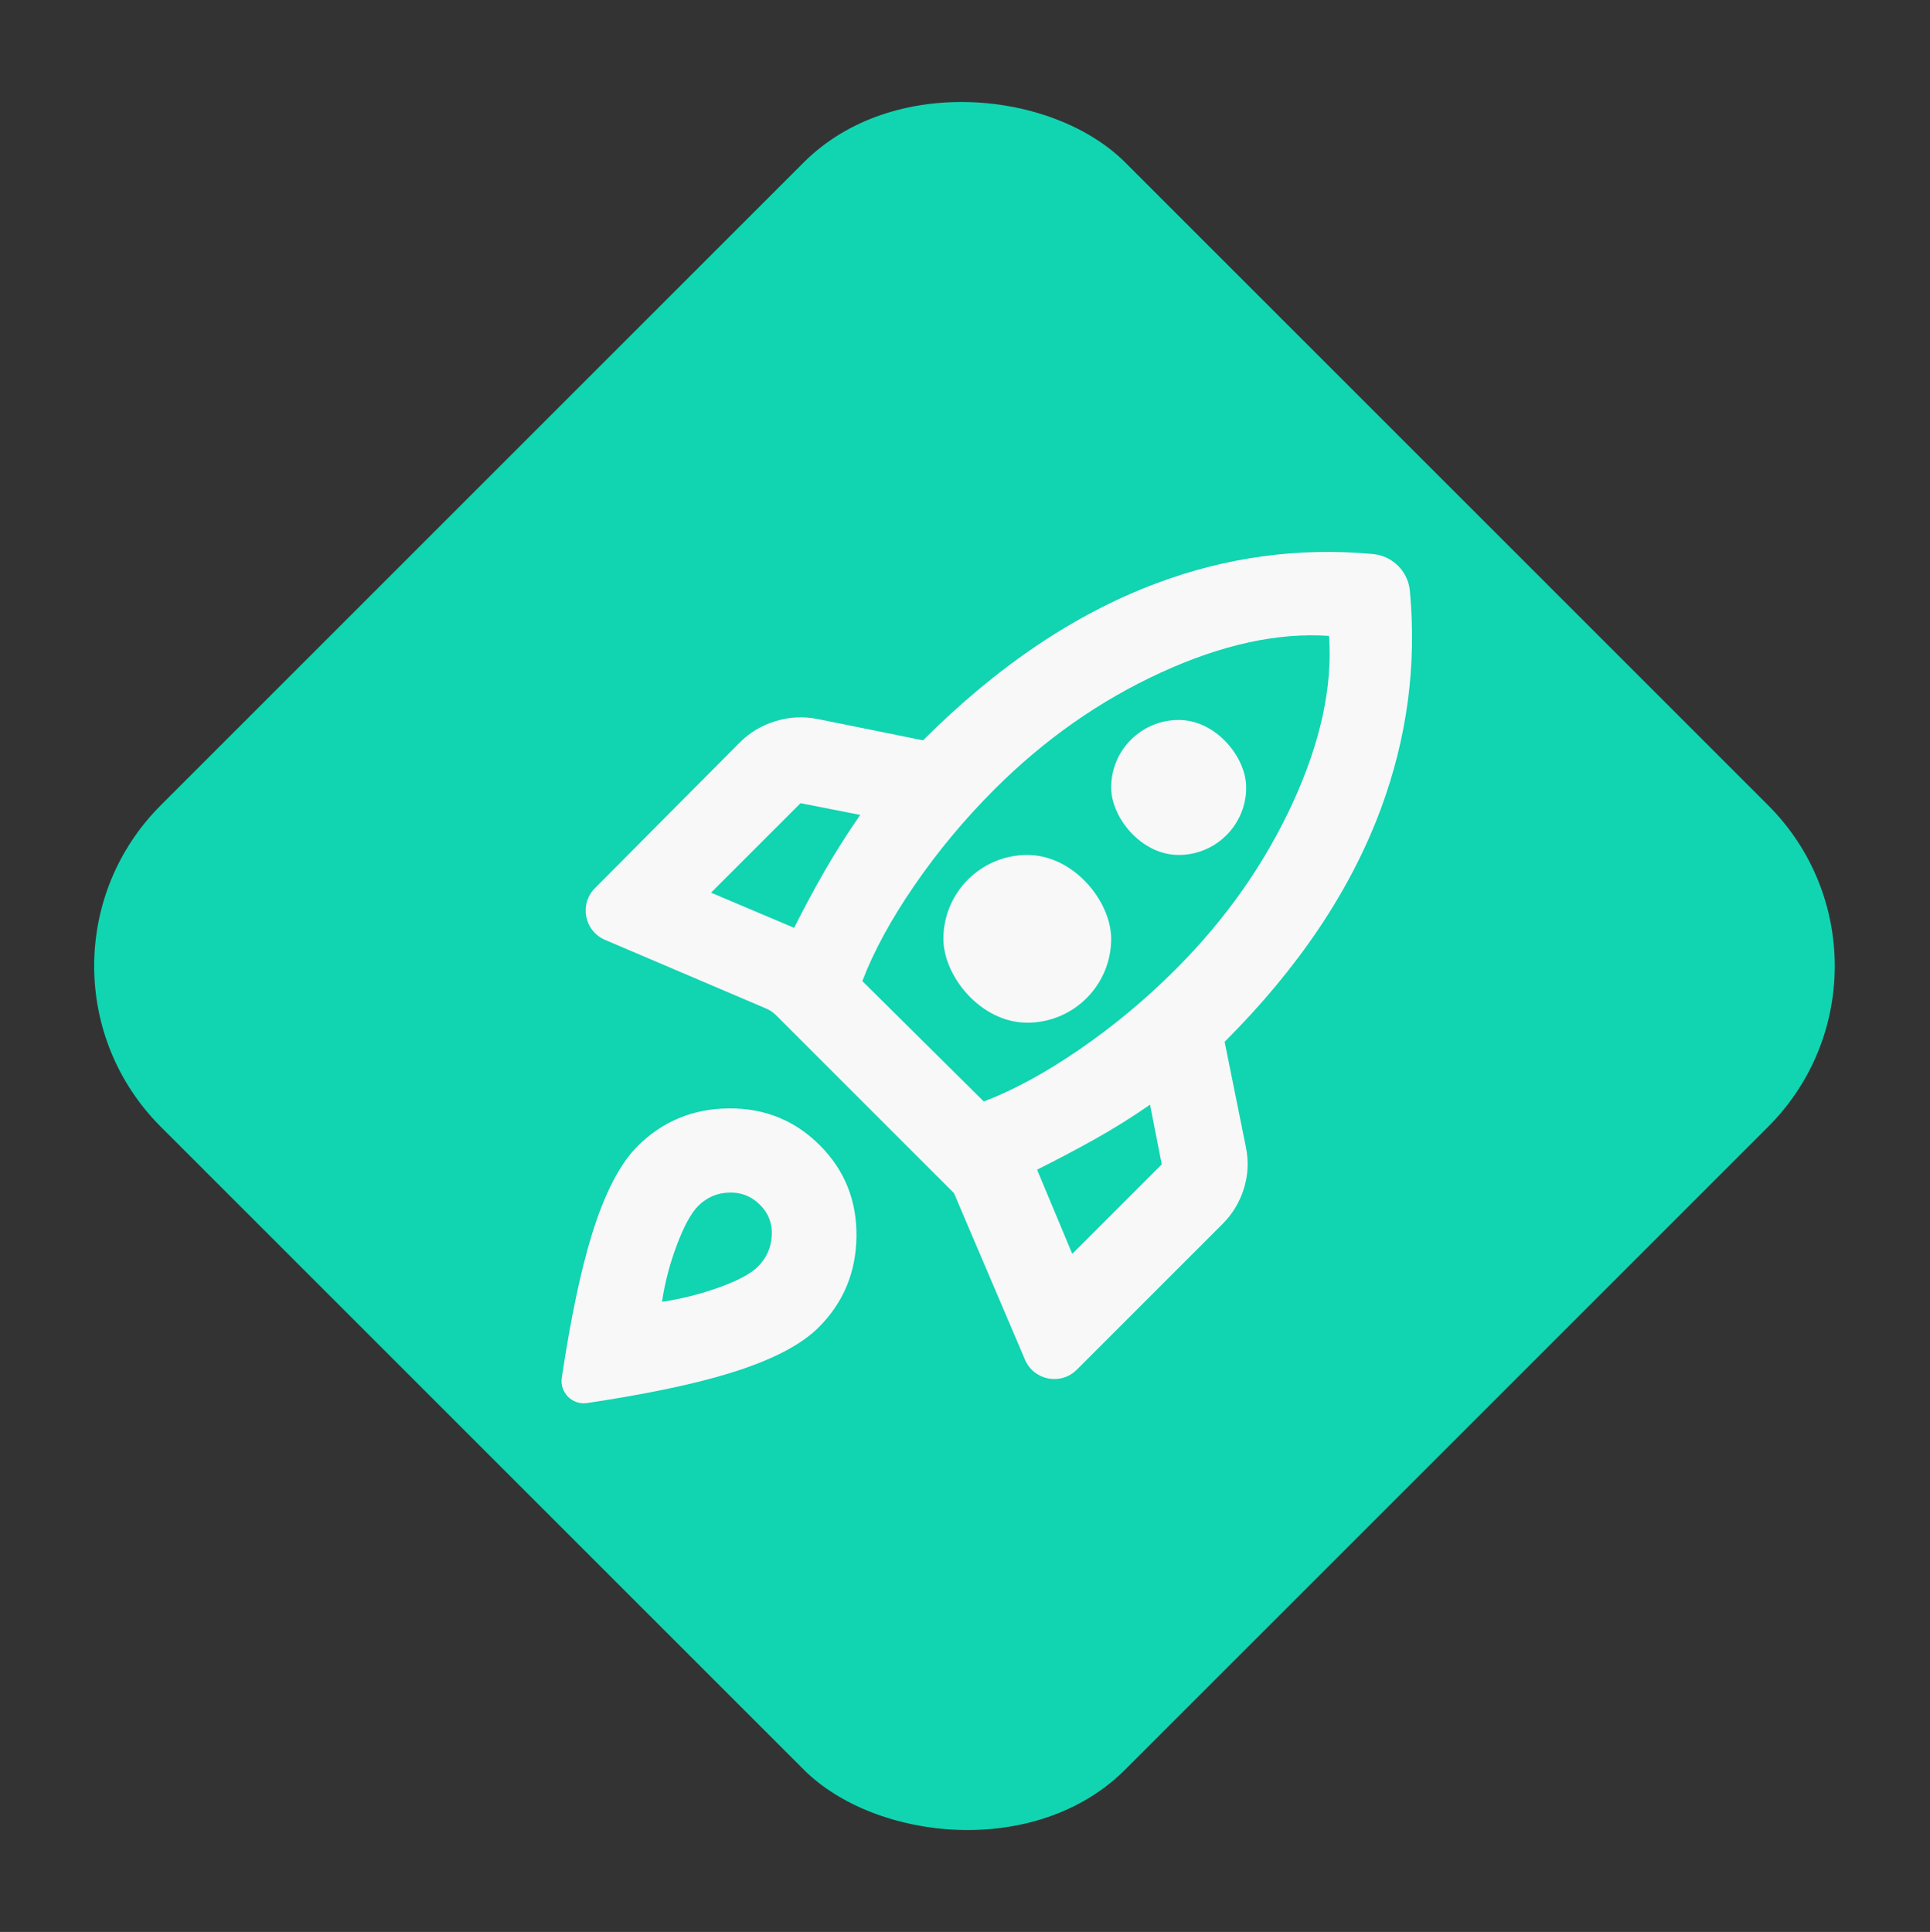 <svg width="849" height="850" viewBox="0 0 849 850" fill="none" xmlns="http://www.w3.org/2000/svg">
<rect x="0" y="0" width="849" height="850" fill="#333333" stroke="none"/>
<rect y="425.02" width="600" height="600" rx="100" transform="rotate(-45 0 425.02)" fill="#11D4B1"/>
<mask id="mask0_78_377" style="mask-type:alpha" maskUnits="userSpaceOnUse" x="199" y="199" width="450" height="451">
<path d="M199 199.756H649V649.756H199V199.756Z" fill="#D9D9D9"/>
</mask>
<g mask="url(#mask0_78_377)">
<path d="M312.775 392.75L349.338 408.219C353.713 399.469 358.244 391.031 362.931 382.906C367.619 374.781 372.775 366.656 378.4 358.531L352.15 353.375L312.775 392.75ZM379.338 431.656L432.775 484.625C445.9 479.625 459.963 471.969 474.963 461.656C489.963 451.344 504.025 439.625 517.15 426.5C539.025 404.625 556.138 380.331 568.488 353.619C580.825 326.894 586.213 302.281 584.65 279.781C562.15 278.219 537.463 283.606 510.588 295.944C483.713 308.294 459.338 325.406 437.463 347.281C424.338 360.406 412.619 374.469 402.306 389.469C391.994 404.469 384.338 418.531 379.338 431.656ZM471.681 551.656L511.056 512.281L505.9 486.031C497.775 491.656 489.65 496.731 481.525 501.256C473.4 505.794 464.963 510.25 456.213 514.625L471.681 551.656ZM603.943 243.759C612.59 244.556 619.405 251.372 620.207 260.019C623.242 292.769 618.971 324.744 607.394 355.944C594.106 391.731 571.213 425.875 538.713 458.375L548.088 504.781C549.338 511.031 549.025 517.125 547.15 523.062C545.275 529 542.15 534.156 537.775 538.531L473.676 602.63C466.665 609.642 454.787 607.343 450.898 598.222L419.65 524.937L341.41 446.697C340.144 445.431 338.648 444.42 337.001 443.718L266.148 413.507C257.044 409.625 254.733 397.778 261.71 390.759L325.431 326.656C329.806 322.281 335.044 319.156 341.144 317.281C347.231 315.406 353.4 315.094 359.65 316.344L406.056 325.719C438.556 293.219 472.619 270.25 508.244 256.812C539.312 245.094 571.211 240.743 603.943 243.759ZM280.431 504.312C291.369 493.375 304.725 487.825 320.5 487.662C336.288 487.512 349.65 492.906 360.588 503.844C371.525 514.781 376.913 528.137 376.75 543.912C376.6 559.7 371.056 573.062 360.119 584C352.306 591.812 339.263 598.531 320.988 604.156C305.242 608.999 284.344 613.379 258.294 617.296C251.757 618.278 246.153 612.674 247.136 606.137C251.052 580.087 255.432 559.189 260.275 543.444C265.9 525.169 272.619 512.125 280.431 504.312ZM307.15 530.562C304.025 533.687 300.9 539.394 297.775 547.681C294.65 555.956 292.463 564.312 291.213 572.75C299.65 571.5 308.013 569.394 316.3 566.431C324.575 563.456 330.275 560.406 333.4 557.281C337.15 553.531 339.181 549 339.494 543.687C339.806 538.375 338.088 533.844 334.338 530.094C330.588 526.344 326.056 524.544 320.744 524.694C315.431 524.856 310.9 526.812 307.15 530.562Z" fill="#F8F8F8"/>
</g>
<rect x="415" y="376.156" width="73.8" height="73.8" rx="36.9" fill="#F8F8F8"/>
<rect x="488.8" y="316.756" width="59.4" height="59.4" rx="29.7" fill="#F8F8F8"/>
</svg>
